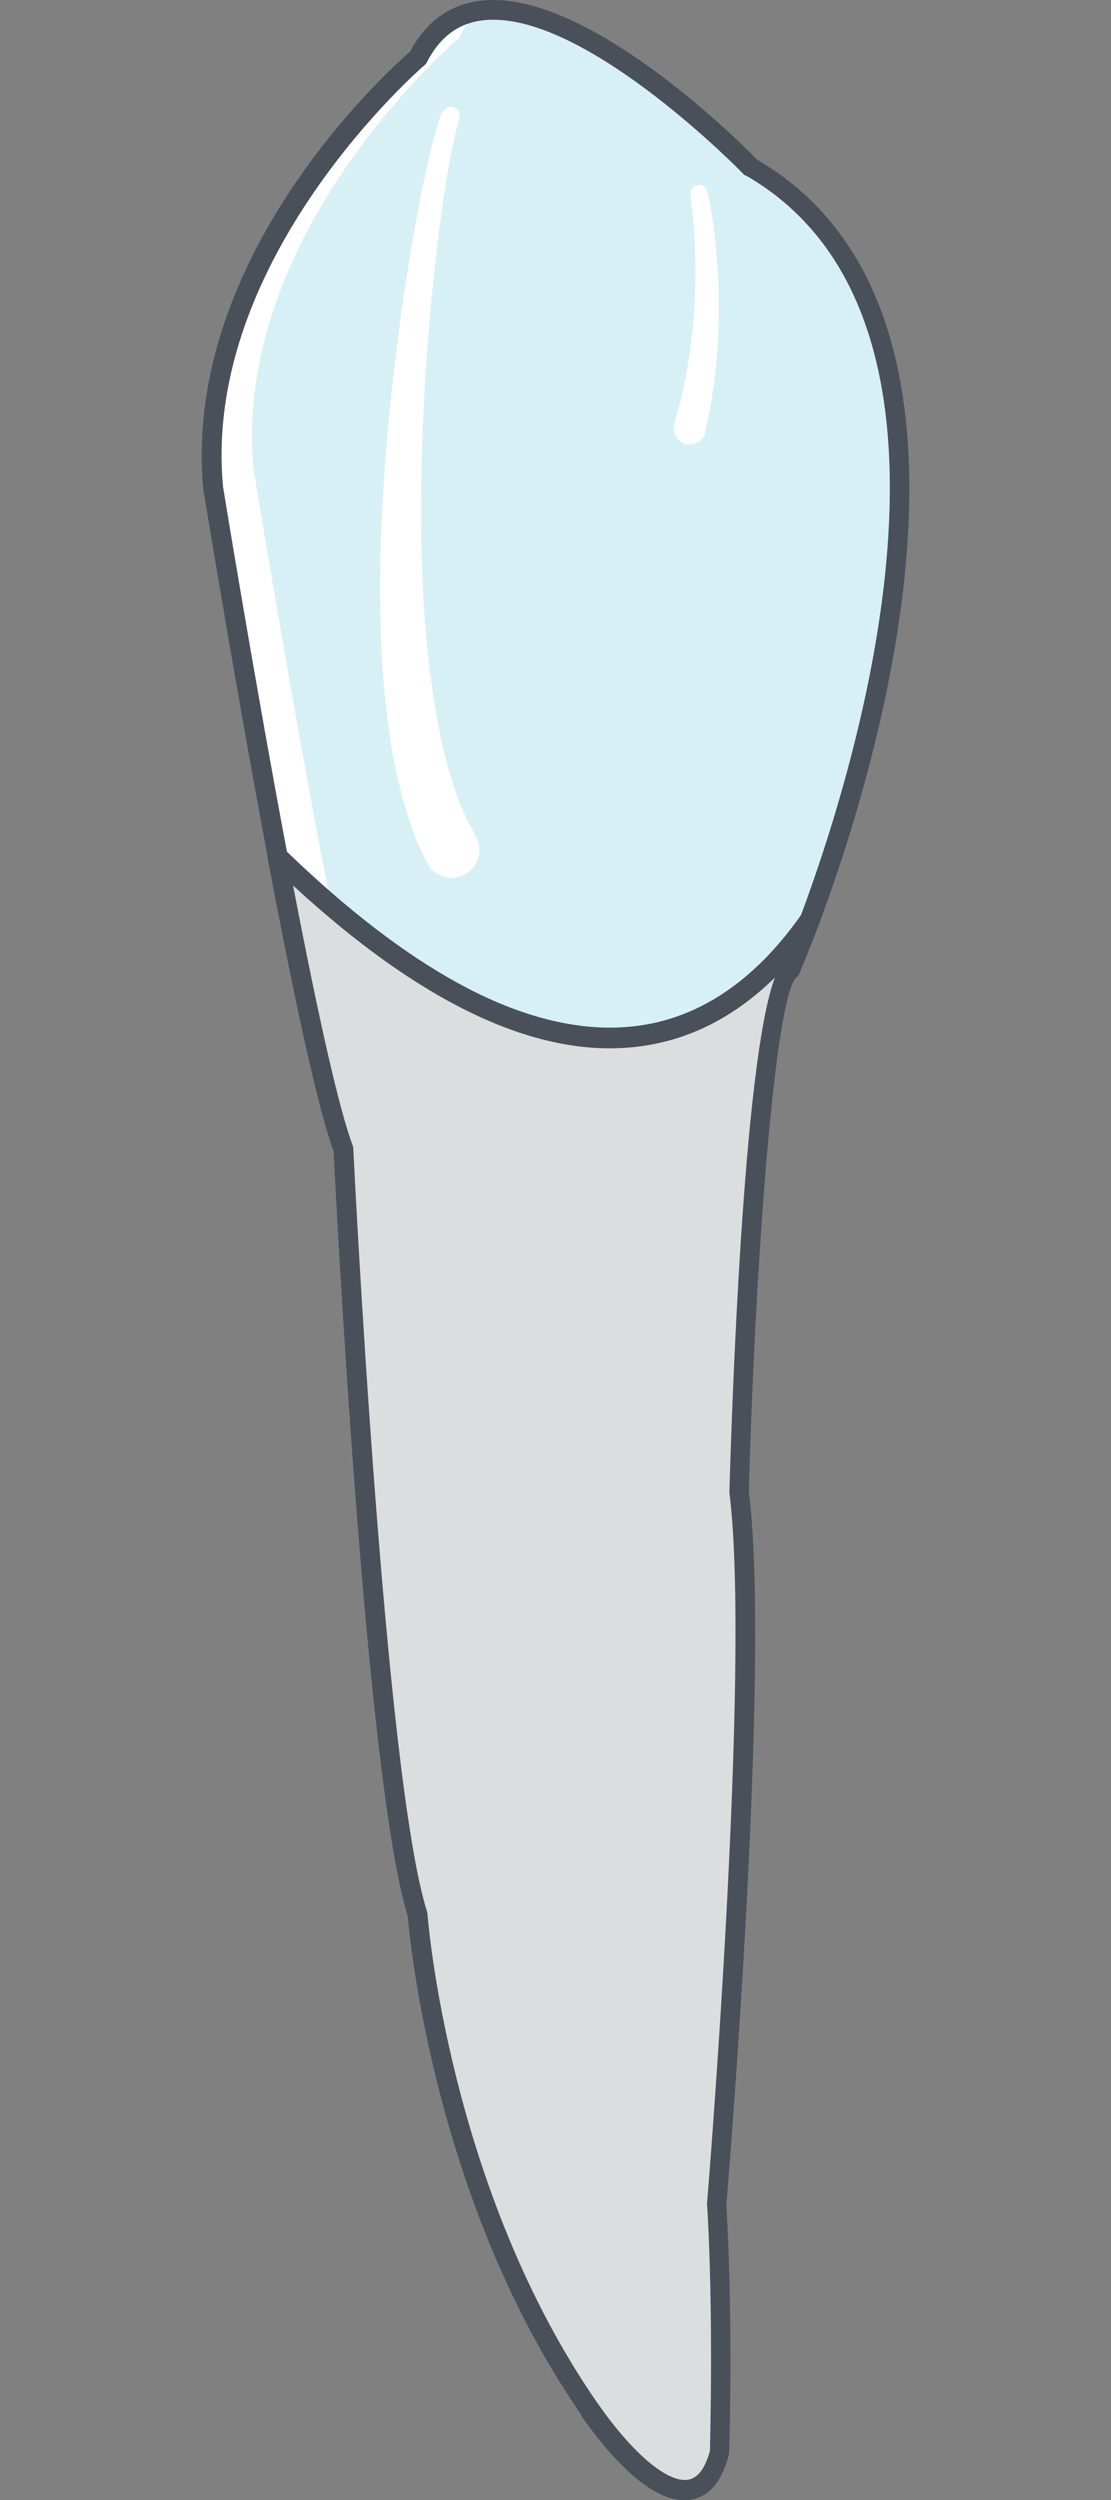 <?xml version="1.0" encoding="UTF-8"?>
<svg id="Layer_1" data-name="Layer 1" xmlns="http://www.w3.org/2000/svg" width="40" height="90" viewBox="0 0 40 90">
  <rect x="0" y="0" width="40" height="90" fill="#808080" stroke="none"/>
  <g id="_33" data-name="33">
    <path id="root" d="M29.14,33.05c-.42,1.12-.7,1.77-.7,1.77-1.35,1.15-1.84,18.84-1.84,18.84.8,6.24-.81,25.68-.81,25.68.25,4.07.1,8.87.1,8.87-.66,2.56-2.78,1.19-4.7-1.57-5.48-7.91-6.18-17.81-6.18-17.81-1.57-4.96-2.66-27.54-2.66-27.54-.61-1.61-1.51-5.97-2.37-10.51,10.09,9.78,15.98,6.84,19.16,2.28Z" fill="#dcddde" stroke-width="0"/>
    <path id="face" d="M15.03,2c2.84-5.52,11.99,3.94,11.99,3.94,9.29,5.36,4.15,21.68,2.12,27.1-3.19,4.57-9.07,7.5-19.16-2.28-1.21-6.44-2.32-13.26-2.32-13.26-.79-8.55,7.37-15.5,7.37-15.5Z" fill="#d7f0f5" stroke-width="0"/>
    <path d="M24.86,7.03s0,.03.01.09c0,.06.02.15.03.26.03.23.06.55.09.94.03.39.04.85.05,1.34,0,.49-.01,1.01-.05,1.53-.01.26-.04.52-.07.77-.02.26-.06.5-.09.75-.03.24-.08.47-.11.69-.04.22-.08.43-.12.61-.04.19-.08.36-.12.52-.04.15-.08.28-.11.39-.06.22-.09.34-.09.34v.02c-.09.31.09.63.4.71.31.08.63-.1.71-.41,0-.01,0-.02,0-.04,0,0,.03-.13.08-.37.02-.12.05-.26.09-.42.03-.16.06-.35.09-.55.03-.2.07-.42.09-.66.02-.23.06-.48.07-.73.02-.26.04-.52.05-.79,0-.27.02-.54.02-.81,0-.54-.01-1.09-.05-1.59-.03-.51-.08-.98-.13-1.38-.05-.4-.11-.74-.15-.97-.02-.12-.04-.21-.06-.27-.01-.06-.02-.1-.02-.1-.04-.17-.2-.27-.37-.23-.16.03-.26.19-.24.35h0Z" fill="#fff" stroke-width="0"/>
    <path d="M15.92,4.01s-.03.1-.1.28c-.06.2-.15.49-.24.85-.09.36-.2.8-.3,1.3-.11.5-.22,1.07-.33,1.69-.45,2.49-.91,5.83-1.13,9.2-.05.84-.1,1.69-.12,2.52-.02.83-.02,1.66,0,2.46.02.8.05,1.57.12,2.31.01.18.03.37.05.55.02.18.04.35.06.53.04.35.09.68.14,1.01.04.32.11.63.17.93.05.29.13.57.19.84.06.26.14.51.21.74.04.11.07.22.1.33.04.1.08.2.11.3.07.19.13.36.19.5.07.14.13.27.17.37.1.2.15.31.15.31.24.5.83.71,1.33.47.5-.24.71-.83.47-1.33,0-.01-.01-.03-.02-.04l-.04-.08s-.04-.08-.12-.23c-.04-.08-.09-.17-.15-.28-.05-.11-.11-.25-.18-.4-.03-.08-.07-.15-.1-.24-.03-.09-.07-.18-.1-.28-.07-.19-.15-.4-.21-.63-.07-.23-.15-.47-.21-.74-.07-.27-.14-.54-.19-.84-.06-.29-.12-.6-.17-.93-.03-.16-.05-.33-.08-.49-.02-.17-.05-.34-.07-.51-.1-.69-.16-1.43-.23-2.2-.05-.77-.09-1.57-.11-2.38-.02-.81-.03-1.64-.01-2.47.04-3.32.32-6.65.64-9.12.08-.62.16-1.19.24-1.68.08-.5.16-.93.23-1.29.07-.36.14-.62.18-.8.05-.19.08-.29.08-.29h0c.05-.17-.05-.34-.21-.39-.16-.05-.32.04-.38.2Z" fill="#fff" stroke-width="0"/>
    <path d="M7.63,16.32c.01-8,7.43-14.31,7.43-14.31.56-1.08,1.35-1.59,2.28-1.7-.32.27-.6.62-.84,1.08,0,0-8.17,6.95-7.37,15.5,0,0,1.11,6.82,2.32,13.26.15.79.3,1.58.45,2.34-.61-.53-1.24-1.1-1.89-1.73-.07-.4-.15-.8-.22-1.2-.67-3.63-1.29-7.24-1.68-9.56,0,0,0,0,0,0h0c-.26-1.54-.41-2.5-.41-2.5-.04-.4-.05-.8-.05-1.19Z" fill="#fff" stroke-width="0"/>
    <path id="_Path_" data-name="&amp;lt;Path&amp;gt;" d="M9.75,31.11c-.05-.05-.09-.12-.1-.19-1.2-6.37-2.31-13.2-2.33-13.3-.78-8.37,6.67-15.09,7.44-15.76C15.42.63,16.43,0,17.76,0c3.78,0,8.98,5.21,9.5,5.75,9.54,5.57,4.12,22.46,2.23,27.51-.01.03-.03.06-.04.08-2.04,2.92-4.56,4.4-7.5,4.4h0c-3.56,0-7.67-2.23-12.2-6.62ZM26.86,6.34s-.05-.04-.08-.06c-.05-.06-5.42-5.57-9.02-5.57-1.08,0-1.86.5-2.39,1.53-.02.04-.05.08-.09.11-.08.07-8.02,6.93-7.25,15.17.01.07,1.11,6.82,2.3,13.14,4.36,4.21,8.27,6.34,11.62,6.34h0c2.68,0,5-1.37,6.89-4.06,1.86-4.98,7.1-21.38-1.98-26.62ZM20.92,86.92c-5.29-7.63-6.18-17.22-6.24-17.94-1.53-4.95-2.59-26.03-2.67-27.54-.53-1.44-1.32-4.98-2.37-10.52-.03-.15.04-.31.18-.38.14-.07.31-.05.42.06,7.91,7.66,14.35,8.44,18.62,2.33.1-.15.3-.2.46-.11.16.08.23.27.17.44-.42,1.11-.7,1.76-.71,1.79-.02.05-.05.09-.1.13-.77.66-1.48,9.96-1.72,18.52.8,6.21-.75,24.96-.81,25.7.25,4.04.11,8.85.1,8.9,0,.03,0,.05-.01.08-.35,1.34-1.06,1.63-1.6,1.63-1.39,0-2.94-1.93-3.74-3.08ZM25.45,79.39c.02-.2,1.6-19.47.81-25.66.08-2.73.49-15.51,1.64-18.54-1.72,1.69-3.71,2.54-5.95,2.54-3.35,0-7.18-1.97-11.4-5.86.95,4.94,1.67,8.1,2.15,9.37.01.03.02.07.02.11.01.23,1.11,22.59,2.65,27.45,0,.03.01.05.02.08,0,.1.76,9.9,6.12,17.63,1.19,1.71,2.39,2.77,3.15,2.77.41,0,.71-.35.9-1.05.01-.47.13-4.99-.1-8.85Z" fill="#495059" stroke-width="0"/>
  </g>
</svg>